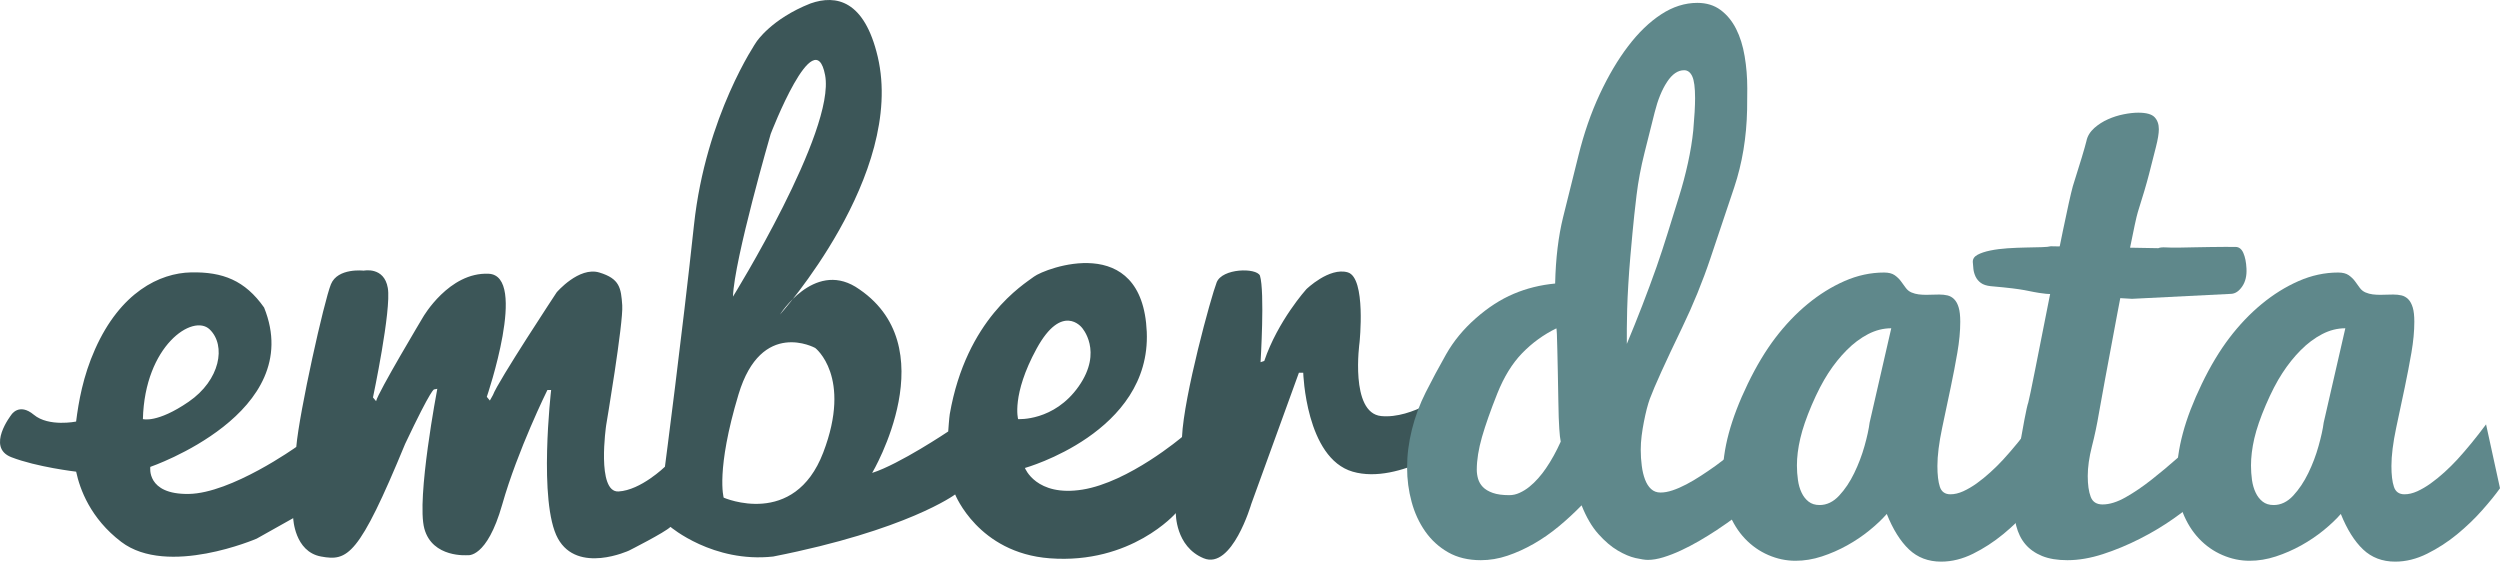 <?xml version="1.0" encoding="utf-8"?>
<!-- Generator: Adobe Illustrator 16.0.0, SVG Export Plug-In . SVG Version: 6.00 Build 0)  -->
<!DOCTYPE svg PUBLIC "-//W3C//DTD SVG 1.1//EN" "http://www.w3.org/Graphics/SVG/1.1/DTD/svg11.dtd">
<svg version="1.1" id="Layer_1" xmlns="http://www.w3.org/2000/svg" xmlns:xlink="http://www.w3.org/1999/xlink" x="0px" y="0px"
	 width="579.812px" height="130.257px" viewBox="0 0 579.812 130.257" enable-background="new 0 0 579.812 130.257"
	 xml:space="preserve">
<path fill-rule="evenodd" clip-rule="evenodd" fill="#3C5658" d="M341.702,94.365c-0.57-5.737-5.74-3.604-5.74-3.604
	s-8.32,6.451-15.631,5.734c-7.318-0.719-5.02-17.078-5.02-17.078s1.57-14.992-2.73-16.25c-4.299-1.256-9.609,3.908-9.609,3.908
	s-6.6,7.316-9.76,16.641l-0.859,0.287c0,0,1.01-16.354-0.141-20.084c-0.859-1.865-8.75-1.721-10.041,1.578
	c-1.289,3.299-7.6,26.252-8.039,35.863c0,0-12.33,10.471-23.09,12.193c-10.76,1.721-13.34-5.021-13.34-5.021
	s29.26-8.177,28.26-31.559c-1.01-23.383-23.6-14.735-26.16-12.813c-2.471,1.859-15.68,9.823-19.529,31.88
	c-0.131,0.752-0.361,4.028-0.361,4.028s-11.33,7.603-17.639,9.612c0,0,17.639-29.695-3.881-43.18c-9.75-5.881-17.5,6.455-17.5,6.455
	s29.119-32.419,22.67-59.818c-3.08-13.048-9.6-14.448-15.59-12.336c-9.09,3.586-12.529,8.893-12.529,8.893
	s-11.762,17.07-14.49,42.462c-2.721,25.392-6.74,56.089-6.74,56.089s-5.59,5.451-10.76,5.738c-5.16,0.287-2.871-15.35-2.871-15.35
	s4.021-23.812,3.73-27.828c-0.279-4.018-0.57-6.17-5.311-7.604c-4.729-1.435-9.889,4.59-9.889,4.59s-13.631,20.657-14.781,23.813
	l-0.719,1.291l-0.711-0.861c0,0,9.611-28.116,0.43-28.546c-9.18-0.432-15.209,10.041-15.209,10.041s-10.471,17.501-10.9,19.51
	l-0.721-0.861c0,0,4.311-20.369,3.441-25.391c-0.861-5.021-5.59-4.017-5.59-4.017s-6.021-0.718-7.602,3.155
	s-7.318,29.552-8.039,37.729c0,0-15.061,10.76-24.961,10.902c-9.889,0.143-8.889-6.277-8.889-6.277s36.289-12.423,26.389-36.953
	c-4.439-6.312-9.609-8.297-16.92-8.154c-7.318,0.144-16.4,4.608-22.279,17.806c-2.811,6.295-3.83,12.269-4.4,16.79
	c0,0-6.359,1.296-9.799-1.573c-3.441-2.869-5.221,0-5.221,0s-5.91,7.534-0.02,9.83c5.879,2.295,15.059,3.368,15.059,3.368h-0.01
	c0.85,4.016,3.301,10.839,10.461,16.279c10.76,8.176,31.41-0.752,31.41-0.752l8.469-4.752c0,0,0.281,7.764,6.451,8.899
	c6.17,1.131,8.75-0.017,19.51-26.125c6.311-13.341,6.74-12.629,6.74-12.629l0.719-0.144c0,0-4.879,25.535-3.01,32.42
	c1.861,6.885,10.041,6.168,10.041,6.168s4.449,0.86,8.029-11.762c3.59-12.625,10.471-26.539,10.471-26.539h0.869
	c0,0-3.02,26.107,1.57,34.428s16.5,2.801,16.5,2.801s8.32-4.201,9.609-5.492c0,0,9.881,8.406,23.811,6.88
	c31.131-6.128,42.211-14.401,42.211-14.401s5.35,13.553,21.92,14.81c18.93,1.435,29.26-10.478,29.26-10.478
	s-0.141,7.746,6.459,10.471c6.59,2.726,11.041-12.588,11.041-12.588l11.049-30.446h1c0,0,0.58,19.796,11.48,22.952
	s25.1-7.391,25.1-7.391S342.272,100.104,341.702,94.365L341.702,94.365z M33.142,97.199c0.43-17.069,11.619-24.53,15.49-20.8
	c3.869,3.73,2.439,11.764-4.881,16.783C36.443,98.204,33.142,97.199,33.142,97.199L33.142,97.199z M178.742,31.069
	c0,0,10.189-26.539,12.621-13.628c2.439,12.911-21.371,51.354-21.371,51.354C170.283,60.189,178.742,31.069,178.742,31.069
	L178.742,31.069z M190.933,104.946c-6.74,17.645-23.092,10.473-23.092,10.473s-1.869-6.312,3.441-23.957
	c5.309-17.645,17.789-10.758,17.789-10.758S197.683,87.302,190.933,104.946L190.933,104.946z M236.123,97.199
	c0,0-1.58-5.594,4.299-16.353c5.891-10.76,10.48-4.877,10.48-4.877s5.02,5.451-0.719,13.627
	C244.443,97.773,236.123,97.199,236.123,97.199L236.123,97.199z"/>
<path fill="#5F888B" d="M392.712,30.229c0.279-3.143,0.42-5.635,0.42-7.477c0-2.424-0.221-4.107-0.66-5.051
	c-0.43-0.941-1.061-1.414-1.881-1.414c-1.459,0-2.779,0.908-3.969,2.727c-1.191,1.816-2.141,4.161-2.861,7.029
	c-0.719,2.869-1.5,5.989-2.35,9.358s-1.469,6.669-1.859,9.897c-0.391,3.23-0.699,6.142-0.939,8.734c-0.24,2.59-0.4,4.432-0.5,5.525
	c-0.191,2.23-0.352,4.379-0.471,6.447c-0.129,2.069-0.211,3.957-0.26,5.662c-0.051,1.707-0.08,3.196-0.08,4.469
	c0,1.275,0,2.252,0,2.934v0.684c2.5-5.98,4.801-11.934,6.9-17.869c0.879-2.528,1.75-5.168,2.6-7.91
	c0.859-2.747,1.699-5.473,2.541-8.174c0.85-2.703,1.559-5.379,2.139-8.027C392.062,35.124,392.472,32.609,392.712,30.229
	L392.712,30.229z M360.952,76.157c-2.961,1.446-5.6,3.361-7.91,5.736s-4.24,5.506-5.791,9.4c-1.549,3.891-2.729,7.24-3.539,10.045
	c-0.801,2.805-1.211,5.338-1.211,7.603c0,0.703,0.102,1.403,0.301,2.106c0.211,0.701,0.57,1.334,1.109,1.897
	c0.541,0.56,1.311,1.019,2.291,1.368c0.99,0.354,2.27,0.527,3.84,0.527c0.811,0,1.609-0.178,2.389-0.539
	c0.791-0.354,1.541-0.823,2.262-1.399c0.719-0.576,1.398-1.235,2.049-1.972c0.65-0.734,1.25-1.502,1.791-2.299
	c1.26-1.832,2.398-3.899,3.439-6.207c-0.141-0.633-0.25-1.64-0.34-3.021c-0.1-1.378-0.17-3.484-0.211-6.311
	c-0.049-2.828-0.09-5.149-0.129-6.959c-0.051-1.81-0.08-3.459-0.109-4.955c-0.021-1.493-0.061-2.713-0.102-3.664
	C361.032,76.564,360.991,76.111,360.952,76.157L360.952,76.157z M407.612,115.913c-3.191,2.619-6.33,4.957-9.432,7.006
	c-1.299,0.856-2.658,1.705-4.1,2.539c-1.439,0.832-2.85,1.573-4.25,2.217c-1.379,0.644-2.738,1.166-4.049,1.572
	c-1.311,0.404-2.521,0.606-3.6,0.606c-0.65,0-1.602-0.144-2.871-0.429c-1.26-0.289-2.641-0.869-4.131-1.752
	c-1.5-0.881-2.988-2.158-4.479-3.824c-1.5-1.67-2.791-3.887-3.891-6.648c-1.67,1.715-3.43,3.348-5.301,4.895
	c-1.869,1.549-3.809,2.896-5.809,4.037c-2.01,1.145-4.031,2.062-6.08,2.752c-2.041,0.691-4.111,1.037-6.18,1.037
	c-2.91,0-5.441-0.606-7.57-1.82c-2.131-1.215-3.9-2.828-5.32-4.846c-1.41-2.014-2.471-4.299-3.16-6.857
	c-0.699-2.555-1.049-5.202-1.049-7.934c0-2.912,0.369-5.861,1.119-8.848c0.74-2.98,1.811-5.875,3.23-8.676
	c1.41-2.801,2.979-5.727,4.709-8.781c1.73-3.051,4.02-5.83,6.871-8.336c2.84-2.505,5.77-4.395,8.779-5.671
	c3-1.274,6.211-2.071,9.629-2.392c0.131-5.83,0.75-10.967,1.852-15.41c1.1-4.441,2.289-9.221,3.57-14.34
	c1.27-5.117,2.898-9.83,4.908-14.139c2.012-4.309,4.211-8.032,6.611-11.174c2.389-3.141,4.939-5.598,7.65-7.369
	c2.709-1.771,5.5-2.659,8.389-2.659c2.111,0,3.91,0.551,5.391,1.651c1.48,1.102,2.68,2.562,3.6,4.385
	c0.92,1.821,1.58,3.934,1.98,6.338c0.41,2.406,0.609,4.891,0.609,7.453c0,1.599-0.01,3.244-0.039,4.934
	c-0.131,6.443-1.131,12.441-2.98,17.992c-1.859,5.549-3.699,11.037-5.52,16.459c-1.82,5.424-4.01,10.791-6.57,16.098
	c-3.92,8.124-6.42,13.639-7.5,16.542c-0.23,0.635-0.461,1.407-0.701,2.315c-0.229,0.908-0.449,1.894-0.658,2.959
	c-0.211,1.066-0.391,2.157-0.531,3.27c-0.139,1.111-0.209,2.189-0.209,3.23c0,1.317,0.08,2.566,0.24,3.746
	c0.148,1.18,0.398,2.235,0.75,3.164c0.35,0.932,0.818,1.67,1.41,2.213c0.59,0.545,1.318,0.816,2.189,0.816
	c0.859,0,1.789-0.17,2.799-0.51c1.012-0.338,2.08-0.801,3.201-1.391c1.119-0.588,2.25-1.256,3.389-2.002
	c1.15-0.748,2.262-1.504,3.342-2.275c2.459-1.809,5.039-3.869,7.738-6.176L407.612,115.913L407.612,115.913z"/>
<path fill="#5F888B" d="M416.751,107.964c0,1.158,0.08,2.28,0.24,3.369c0.15,1.088,0.43,2.059,0.84,2.916
	c0.4,0.856,0.941,1.551,1.621,2.084c0.67,0.53,1.529,0.797,2.559,0.797c1.66,0,3.17-0.722,4.521-2.168
	c1.35-1.445,2.52-3.186,3.5-5.219c0.99-2.033,1.789-4.136,2.4-6.303c0.609-2.168,0.998-3.977,1.18-5.424l5.02-21.883
	c-1.84,0-3.641,0.457-5.391,1.367c-1.75,0.914-3.398,2.146-4.939,3.705c-1.551,1.557-2.98,3.336-4.279,5.338
	c-1.301,2.002-2.58,4.473-3.842,7.407c-1.248,2.937-2.139,5.517-2.648,7.741C417.011,103.917,416.751,106.009,416.751,107.964
	L416.751,107.964z M474.501,113.239c-1.029,1.451-2.41,3.152-4.139,5.105c-1.73,1.951-3.66,3.812-5.82,5.582
	c-2.15,1.769-4.471,3.269-6.93,4.494c-2.471,1.225-4.941,1.836-7.41,1.836c-2.98,0-5.471-0.942-7.461-2.832
	c-1.99-1.889-3.709-4.629-5.15-8.229c-1.09,1.244-2.42,2.509-4.01,3.797c-1.58,1.289-3.309,2.455-5.189,3.5
	c-1.881,1.042-3.83,1.897-5.869,2.563c-2.031,0.668-4.07,1-6.111,1c-2.148,0-4.25-0.442-6.289-1.325
	c-2.041-0.884-3.85-2.149-5.42-3.802c-1.57-1.654-2.83-3.668-3.77-6.045c-0.941-2.379-1.41-5.061-1.41-8.049
	c0-3.353,0.469-6.797,1.42-10.33c0.949-3.533,2.41-7.354,4.398-11.471c1.99-4.115,4.121-7.669,6.4-10.666
	c2.281-2.994,4.771-5.611,7.48-7.847c2.711-2.237,5.57-4.015,8.57-5.334s6.061-1.979,9.18-1.979c1.029,0,1.85,0.205,2.439,0.611
	c0.58,0.409,1.07,0.875,1.451,1.395c0.379,0.522,0.76,1.035,1.119,1.533c0.359,0.497,0.811,0.861,1.35,1.088
	c0.541,0.226,1.102,0.373,1.66,0.441c0.57,0.066,1.141,0.102,1.73,0.102c0.49,0,1-0.011,1.52-0.035
	c0.521-0.021,1.031-0.031,1.531-0.031c0.67,0,1.309,0.066,1.889,0.201c0.59,0.138,1.111,0.431,1.561,0.886
	c0.449,0.456,0.801,1.088,1.039,1.903c0.25,0.816,0.371,1.929,0.371,3.334c0,2.146-0.221,4.527-0.67,7.142
	c-0.451,2.614-0.961,5.294-1.541,8.038s-1.238,5.87-1.979,9.384c-0.74,3.511-1.111,6.47-1.111,8.878c0,2.057,0.191,3.664,0.57,4.822
	c0.381,1.161,1.201,1.74,2.461,1.74c0.939,0,1.92-0.234,2.959-0.7c1.031-0.47,2.07-1.08,3.131-1.834
	c1.049-0.757,2.109-1.613,3.16-2.572c1.059-0.956,2.059-1.946,3-2.97c2.199-2.402,4.42-5.116,6.66-8.141L474.501,113.239
	L474.501,113.239z"/>
<path fill="#5F888B" d="M510.052,115.581c-1.609,1.481-3.621,3.062-6.02,4.747c-2.4,1.681-4.99,3.232-7.781,4.644
	c-2.779,1.416-5.619,2.593-8.51,3.535c-2.9,0.942-5.65,1.414-8.25,1.414c-2.33,0-4.299-0.326-5.889-0.976
	c-1.59-0.651-2.881-1.56-3.871-2.728c-0.99-1.166-1.689-2.594-2.119-4.273c-0.432-1.686-0.641-3.535-0.641-5.555
	c0-2.827,0.311-6.127,0.939-9.896c1.301-7.798,2.131-12.176,2.5-13.14c0.611-1.917,8.49-43.576,10.33-50.152
	c1.701-5.36,2.75-8.848,3.15-10.467c0.221-1.133,0.84-2.153,1.85-3.063c0.93-0.816,1.98-1.486,3.15-2.006
	c1.17-0.523,2.381-0.908,3.641-1.158c1.25-0.25,2.389-0.375,3.398-0.375c1.852,0,3.111,0.348,3.771,1.045
	c0.66,0.695,0.99,1.627,0.99,2.793c0,0.988-0.23,2.383-0.691,4.185c-0.459,1.804-0.988,3.858-1.568,6.163
	c-0.592,2.309-1.471,5.271-2.621,8.896c-1.16,3.625-8.609,44.129-9.029,46.684c-0.43,2.559-0.961,5.1-1.611,7.624
	c-0.639,2.522-0.969,4.817-0.969,6.879c0,2.021,0.229,3.622,0.68,4.812c0.439,1.188,1.359,1.783,2.76,1.783
	c1.609,0,3.41-0.56,5.381-1.683c1.979-1.12,3.969-2.479,5.99-4.074c2.02-1.592,3.998-3.239,5.93-4.946
	c1.93-1.705,3.629-3.164,5.109-4.375V115.581L510.052,115.581z"/>
<path fill="#5F888B" d="M522.062,107.964c0,1.158,0.08,2.28,0.23,3.369c0.16,1.088,0.439,2.059,0.85,2.916
	c0.4,0.856,0.939,1.551,1.619,2.084c0.672,0.53,1.521,0.797,2.561,0.797c1.66,0,3.17-0.722,4.521-2.168
	c1.338-1.445,2.51-3.186,3.498-5.219c0.99-2.033,1.791-4.136,2.391-6.303c0.609-2.168,1.01-3.977,1.189-5.424l5.021-21.883
	c-1.852,0-3.641,0.457-5.391,1.367c-1.75,0.914-3.4,2.146-4.949,3.705c-1.551,1.557-2.971,3.336-4.271,5.338
	c-1.309,2.002-2.58,4.473-3.84,7.407c-1.26,2.937-2.139,5.517-2.66,7.741C522.321,103.917,522.062,106.009,522.062,107.964
	L522.062,107.964z M579.812,113.239c-1.029,1.451-2.41,3.152-4.141,5.105c-1.729,1.951-3.67,3.812-5.818,5.582
	c-2.16,1.769-4.471,3.269-6.941,4.494c-2.459,1.225-4.93,1.836-7.398,1.836c-2.98,0-5.471-0.942-7.461-2.832
	c-1.99-1.889-3.711-4.629-5.16-8.229c-1.08,1.244-2.42,2.509-4,3.797c-1.59,1.289-3.311,2.455-5.189,3.5
	c-1.881,1.042-3.84,1.897-5.871,2.563c-2.039,0.668-4.068,1-6.109,1c-2.15,0-4.25-0.442-6.291-1.325
	c-2.049-0.884-3.85-2.149-5.42-3.802c-1.568-1.654-2.83-3.668-3.77-6.045c-0.939-2.379-1.42-5.061-1.42-8.049
	c0-3.353,0.48-6.797,1.43-10.33c0.941-3.533,2.41-7.354,4.4-11.471c1.98-4.115,4.121-7.669,6.4-10.666
	c2.279-2.994,4.77-5.611,7.48-7.847c2.709-2.237,5.57-4.015,8.57-5.334s6.059-1.979,9.17-1.979c1.039,0,1.85,0.205,2.439,0.611
	c0.59,0.409,1.07,0.875,1.459,1.395c0.381,0.522,0.75,1.035,1.111,1.533c0.359,0.497,0.82,0.861,1.359,1.088
	c0.539,0.226,1.09,0.373,1.66,0.441c0.561,0.066,1.141,0.102,1.73,0.102c0.49,0,1-0.011,1.52-0.035
	c0.52-0.021,1.029-0.031,1.52-0.031c0.68,0,1.311,0.066,1.9,0.201c0.59,0.138,1.1,0.431,1.561,0.886
	c0.449,0.456,0.789,1.088,1.039,1.903c0.25,0.816,0.371,1.929,0.371,3.334c0,2.146-0.221,4.527-0.67,7.142
	c-0.451,2.614-0.971,5.294-1.541,8.038c-0.59,2.744-1.25,5.87-1.99,9.384c-0.74,3.511-1.109,6.47-1.109,8.878
	c0,2.057,0.189,3.664,0.58,4.822c0.379,1.161,1.199,1.74,2.449,1.74c0.951,0,1.932-0.234,2.971-0.7
	c1.029-0.47,2.07-1.08,3.119-1.834c1.061-0.757,2.111-1.613,3.17-2.572c1.051-0.956,2.051-1.946,3-2.97
	c2.191-2.402,4.41-5.116,6.66-8.141L579.812,113.239L579.812,113.239z"/>
<path fill="#5F888B" d="M500.562,57.561c0.35-0.167,0.949-0.226,1.791-0.179c0.85,0.051,1.818,0.064,2.92,0.047
	c1.09-0.021,2.279-0.043,3.559-0.072c1.281-0.027,2.521-0.047,3.721-0.064c1.199-0.014,2.311-0.023,3.35-0.033
	c1.041-0.006,1.9-0.002,2.58,0.006c0.801,0.011,1.41,0.482,1.811,1.416c0.41,0.935,0.65,2.129,0.719,3.582
	c0.092,1.681-0.238,3.072-0.988,4.168c-0.75,1.099-1.602,1.67-2.551,1.718l-23,1.153l-19.949-1.164
	c-1.221-0.141-2.16-0.281-2.842-0.424c-0.67-0.142-1.379-0.283-2.129-0.42c-0.75-0.139-1.699-0.279-2.859-0.422
	c-1.15-0.143-2.82-0.311-5-0.503c-0.971-0.102-1.73-0.352-2.281-0.753c-0.539-0.398-0.939-0.88-1.219-1.445
	c-0.26-0.562-0.441-1.156-0.512-1.783c-0.068-0.625-0.119-1.161-0.139-1.612c-0.031-0.71,0.33-1.272,1.09-1.685
	c0.77-0.414,1.75-0.742,2.971-0.992c1.209-0.247,2.549-0.42,4.01-0.518c1.459-0.095,2.869-0.152,4.209-0.176
	c1.35-0.021,2.551-0.049,3.621-0.081c1.059-0.028,1.789-0.099,2.189-0.21L500.562,57.561L500.562,57.561z"/>
</svg>
